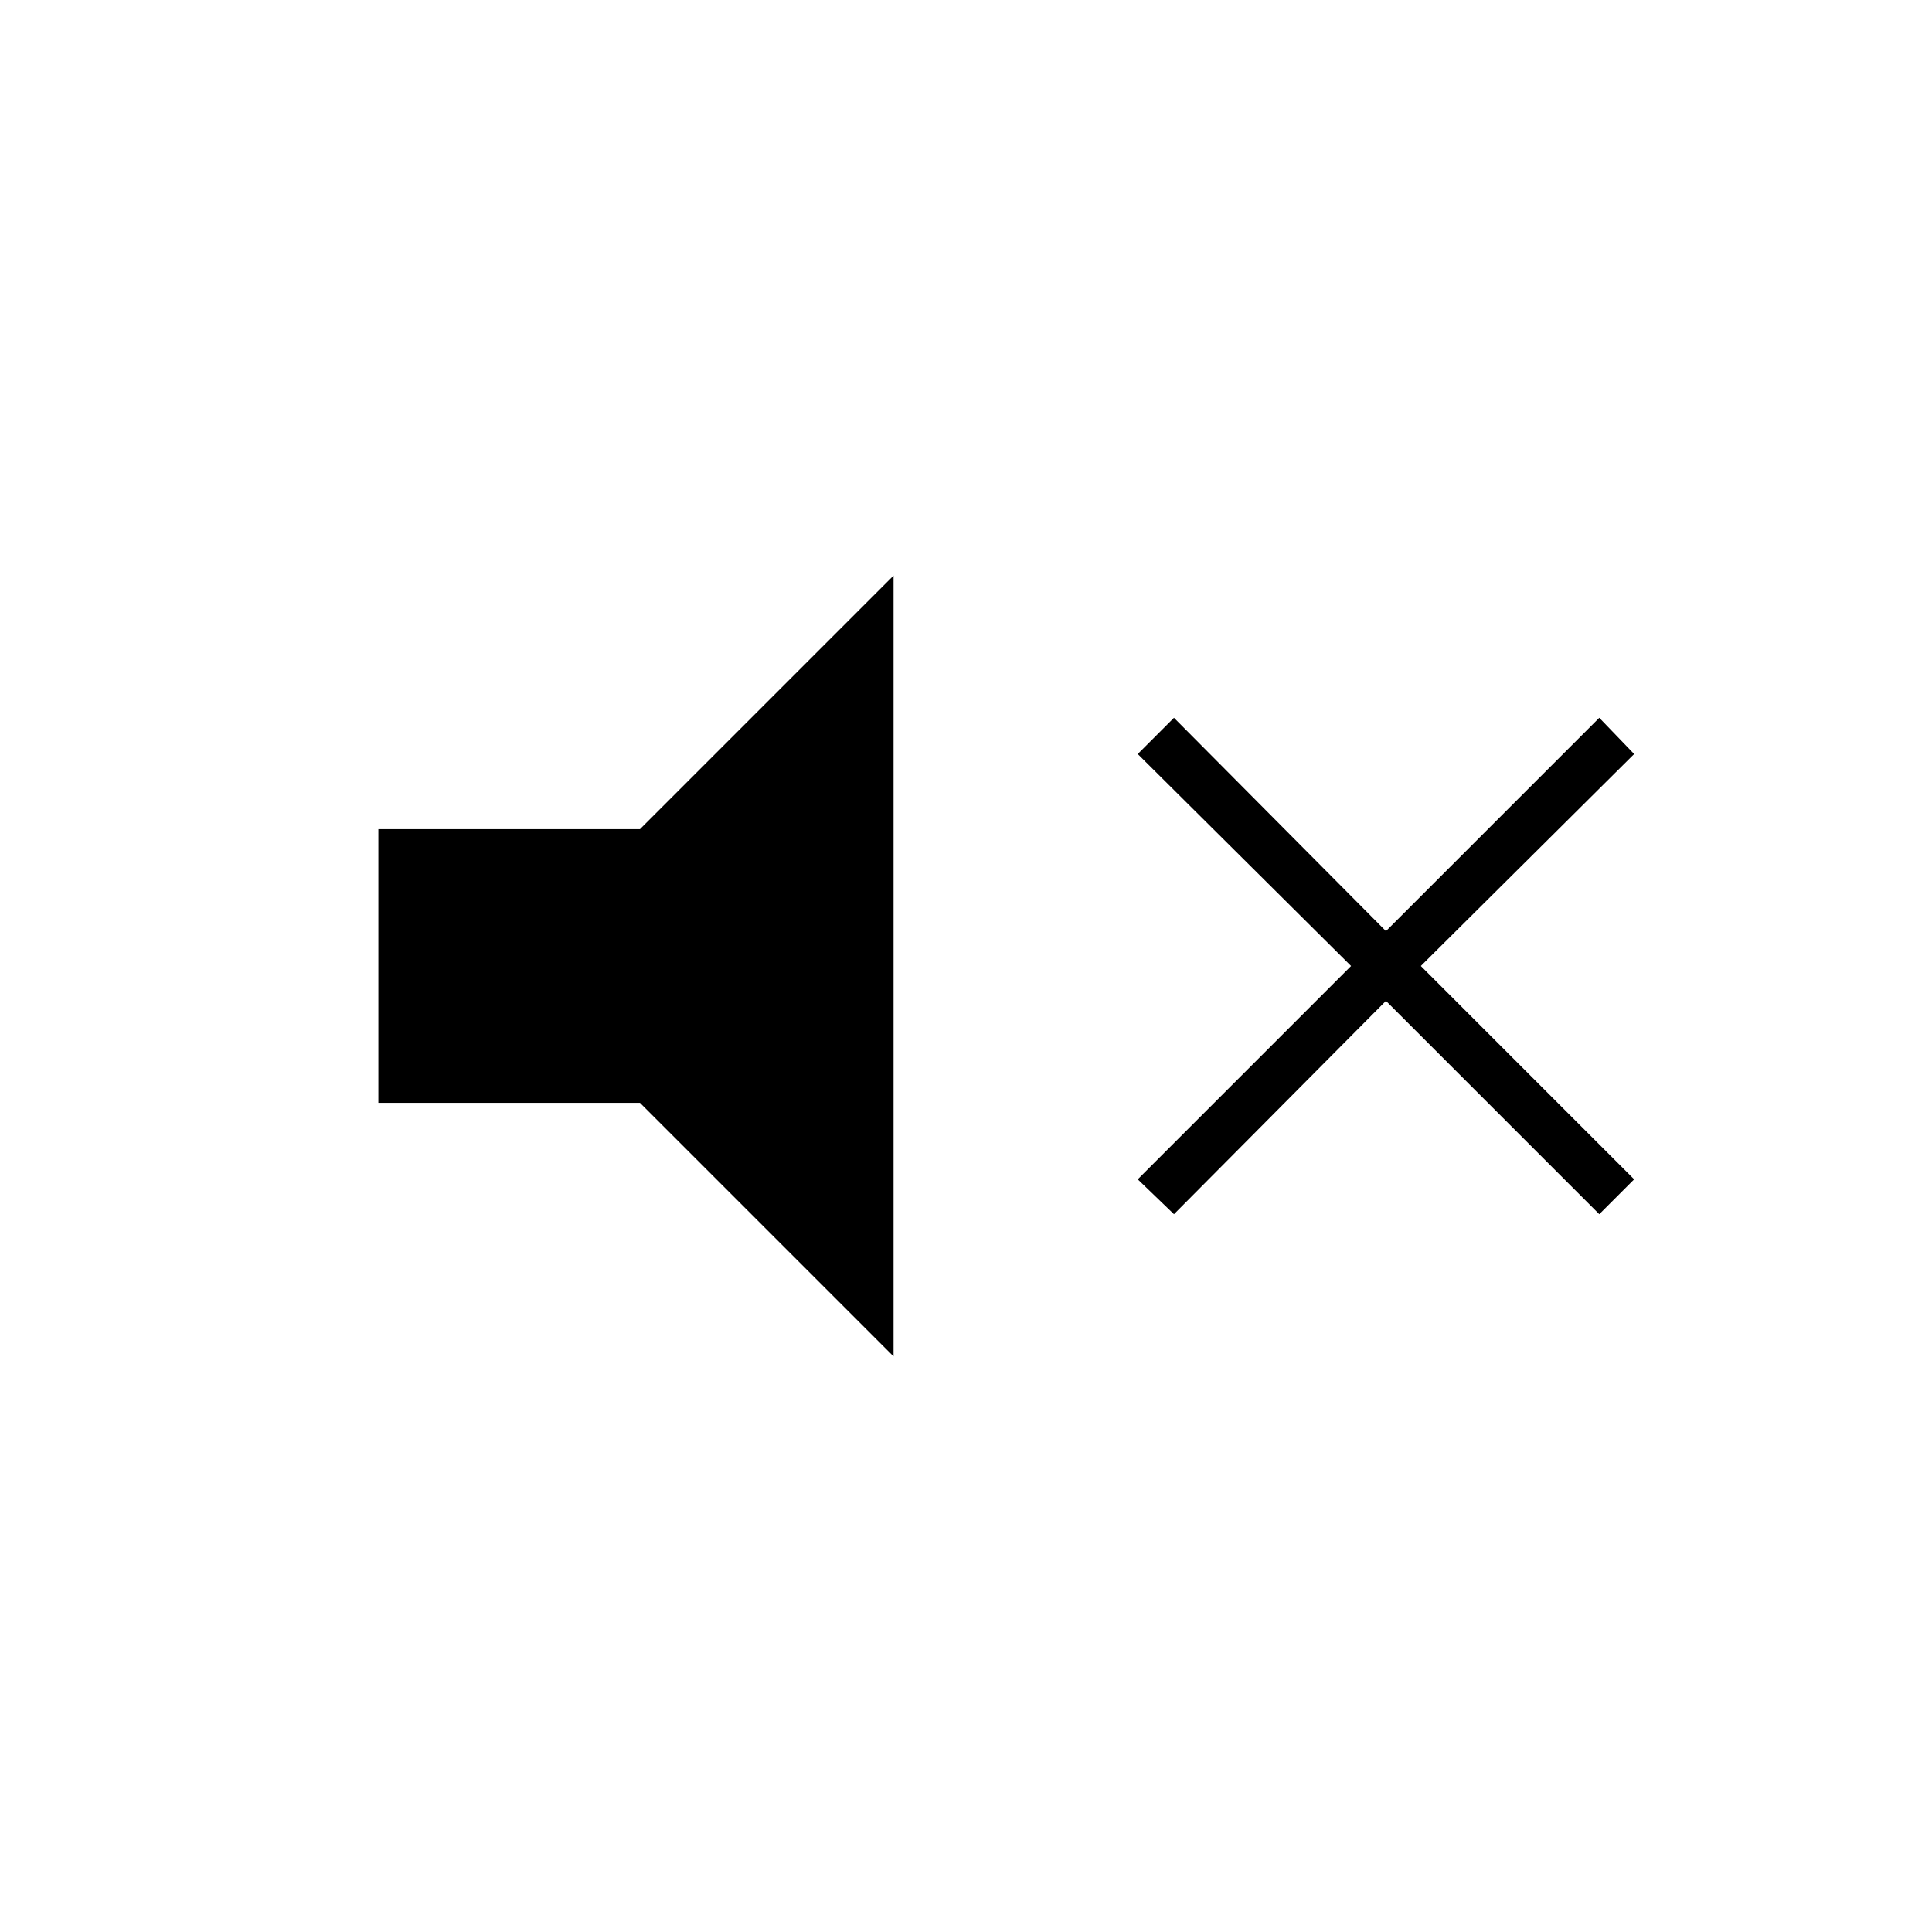 <svg xmlns="http://www.w3.org/2000/svg" height="40" viewBox="0 -960 960 960" width="40"><path d="m583.333-356.667-18-17.333 106-106-106-105.333 18-18 105.334 106 106-106 17.333 18L706-480l106 106-17.333 17.333-106-106-105.334 106ZM188-412v-136h130l126-126v388L318-412H188Z"/></svg>